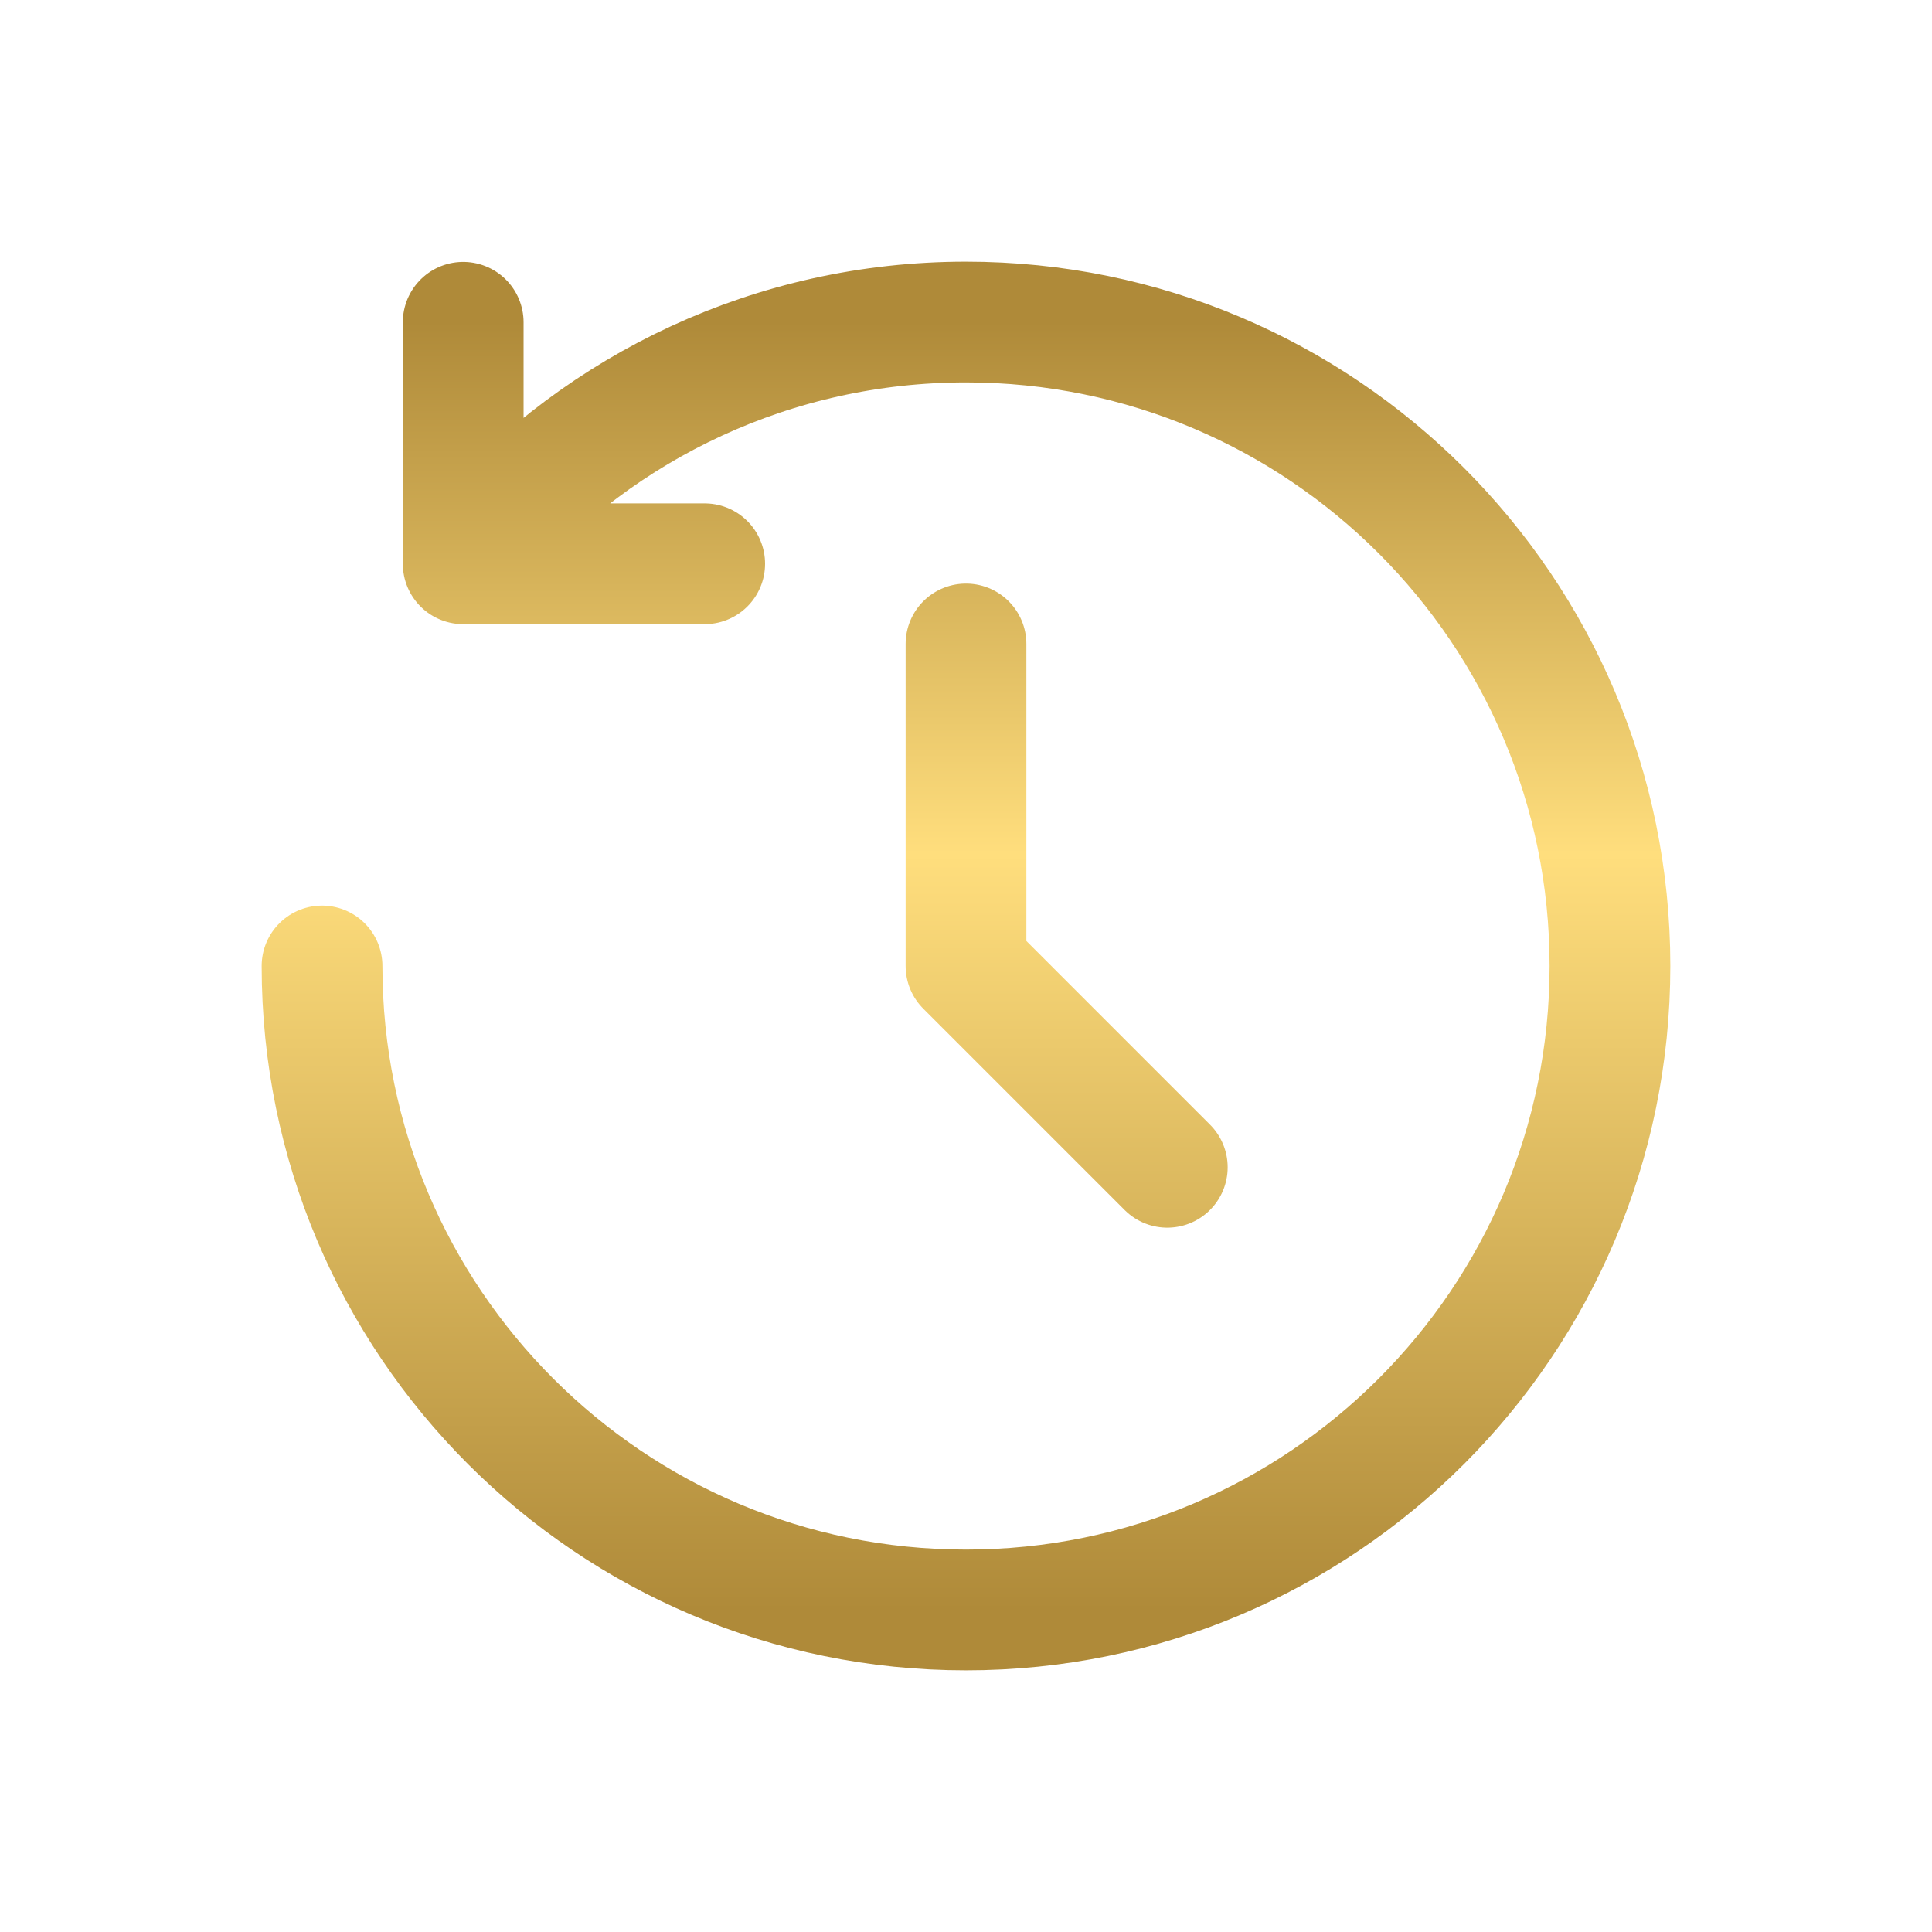 <svg width="16" height="16" viewBox="0 0 16 16" fill="none" xmlns="http://www.w3.org/2000/svg">
<path d="M2.667 8C2.667 10.945 5.054 13.333 8 13.333C10.945 13.333 13.333 10.945 13.333 8C13.333 5.054 10.945 2.667 8 2.667C6.407 2.667 4.977 3.365 4 4.472C3.944 4.536 3.889 4.601 3.836 4.667M8 5.333L8 8L9.667 9.667M3.836 2.669V4.669H5.836" stroke="url(#paint0_linear_9798_1387)" stroke-linecap="round" stroke-linejoin="round"/>
<defs>
<linearGradient id="paint0_linear_9798_1387" x1="8" y1="2.667" x2="8" y2="13.333" gradientUnits="userSpaceOnUse">
<stop stop-color="#AF8A39"/>
<stop offset="0.413" stop-color="#FFDE7D"/>
<stop offset="1" stop-color="#AF8A39"/>
</linearGradient>
</defs>
</svg>
